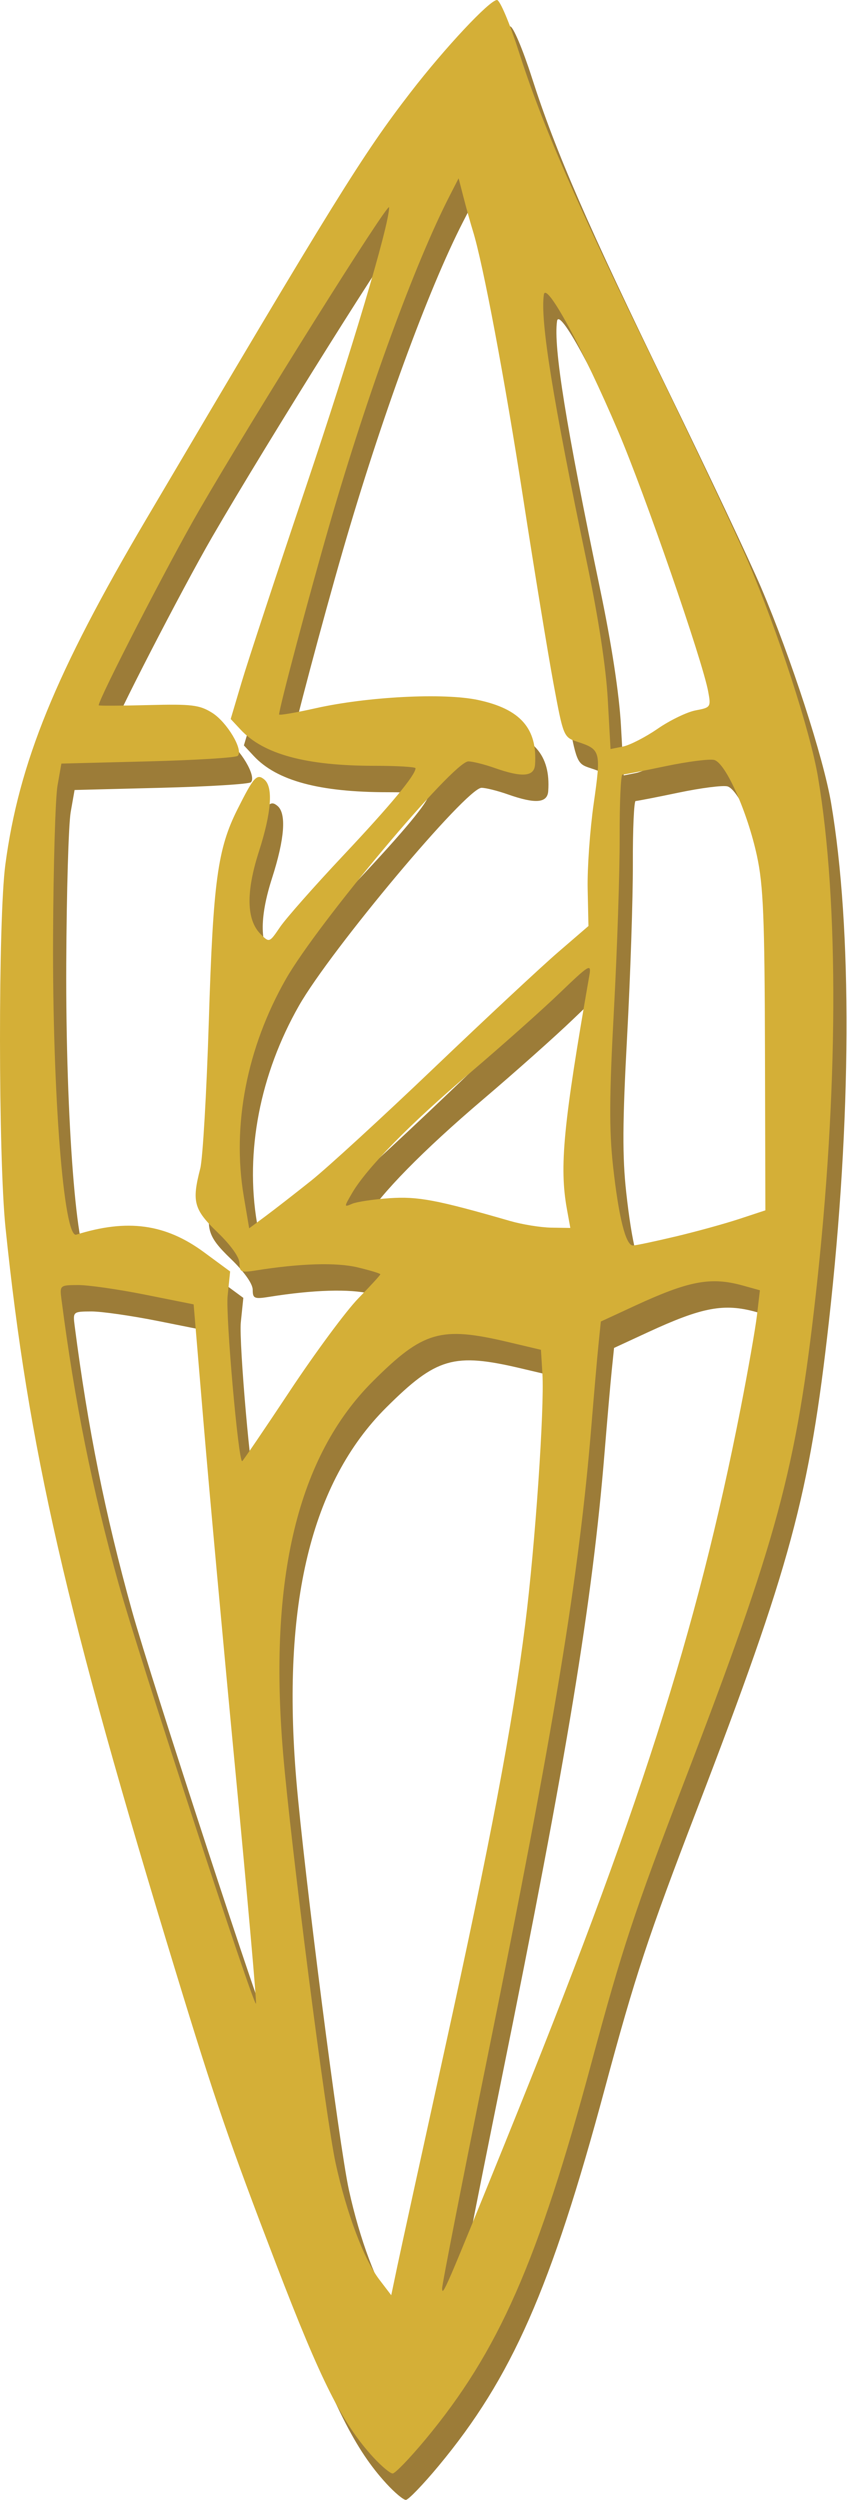 <?xml version="1.0" encoding="UTF-8" standalone="no"?>
<!-- Created with Inkscape (http://www.inkscape.org/) -->

<svg
   width="67.9mm"
   height="200.4mm"
   viewBox="0 0 67.9 200.4"
   version="1.1"
   id="svg5"
   xmlns="http://www.w3.org/2000/svg"
   xmlns:svg="http://www.w3.org/2000/svg">
  <defs
     id="defs2" />
  <g
     id="layer1">
    <g
       id="g1177"
       transform="translate(-78.579,-52.045)">
      <path
         style="fill:#9c7c38;fill-opacity:1;stroke-width:0.353"
         d="m 109.554,251.117 c -2.491,-2.719 -4.173,-6.063 -7.773,-15.451 -3.771,-9.836 -4.899,-13.117 -8.031,-23.377 -8.853,-29 -11.844,-42.062 -13.67,-59.702 -0.583,-5.634 -0.593,-24.775 -0.015,-29.12 1.086,-8.166 4.018,-15.356 11.286,-27.677 15.144,-25.674 17.358,-29.248 21.194,-34.219 2.76,-3.577 6.346,-7.408 6.934,-7.408 0.232,0 1.011,1.838 1.731,4.085 1.918,5.984 4.516,11.95 10.97,25.196 3.167,6.5 6.503,13.564 7.413,15.699 2.401,5.631 4.999,13.628 5.615,17.286 1.702,10.092 1.638,25.287 -0.175,41.503 -1.566,14.008 -3.077,19.598 -10.568,39.106 -3.95,10.286 -4.964,13.359 -7.396,22.401 -4.319,16.061 -7.458,23.19 -13.322,30.251 -1.249,1.504 -2.434,2.734 -2.633,2.734 -0.2,0 -0.901,-0.588 -1.559,-1.306 z m 5.705,-32.561 c 3.696,-16.804 5.469,-26.16 6.484,-34.219 0.794,-6.306 1.547,-17.287 1.376,-20.075 l -0.117,-1.907 -2.646,-0.625 c -5.4,-1.275 -6.788,-0.873 -10.809,3.13 -6.034,6.009 -8.397,15.78 -7.215,29.842 0.62,7.375 3.428,29.274 4.215,32.867 0.874,3.993 2.265,7.695 3.497,9.31 l 0.957,1.255 0.48,-2.292 c 0.264,-1.261 1.964,-9.039 3.778,-17.285 z m 4.919,7.232 c 10.686,-26.356 15.3,-40.751 18.835,-58.763 0.593,-3.021 1.182,-6.382 1.31,-7.467 l 0.232,-1.974 -1.368,-0.38 c -2.568,-0.713 -4.32,-0.384 -8.669,1.628 l -2.714,1.256 -0.185,1.806 c -0.102,0.993 -0.36,3.949 -0.574,6.568 -0.979,12.002 -2.993,24.245 -8.265,50.255 -2.043,10.081 -3.709,18.574 -3.701,18.874 0.018,0.694 0.271,0.107 5.1,-11.802 z m -21.669,-29.651 c -0.963,-10.08 -2.11,-22.623 -2.55,-27.875 l -0.799,-9.548 -3.894,-0.779 c -2.142,-0.429 -4.559,-0.775 -5.372,-0.771 -1.46,0.008 -1.475,0.021 -1.329,1.155 1.067,8.253 2.444,15.101 4.591,22.827 1.528,5.497 10.866,34.029 11.003,33.618 0.055,-0.165 -0.688,-8.548 -1.65,-18.627 z m 4.355,-30.469 c 2.048,-3.089 4.52,-6.433 5.493,-7.432 0.973,-0.999 1.769,-1.869 1.769,-1.934 0,-0.065 -0.815,-0.313 -1.81,-0.552 -1.708,-0.41 -4.609,-0.323 -8.156,0.243 -1.195,0.191 -1.323,0.135 -1.323,-0.571 0,-0.477 -0.688,-1.446 -1.764,-2.483 -1.903,-1.835 -2.07,-2.452 -1.383,-5.115 0.2,-0.776 0.509,-6.094 0.687,-11.818 0.348,-11.197 0.699,-13.795 2.298,-16.98 1.306,-2.6 1.555,-2.877 2.149,-2.384 0.728,0.604 0.575,2.643 -0.434,5.782 -1.042,3.239 -0.997,5.476 0.133,6.605 0.705,0.705 0.705,0.705 1.566,-0.562 0.474,-0.697 2.754,-3.279 5.066,-5.738 3.791,-4.03 5.793,-6.445 5.793,-6.989 0,-0.107 -1.479,-0.195 -3.287,-0.195 -5.484,0 -8.89,-0.92 -10.737,-2.9 l -0.794,-0.852 0.884,-2.975 c 0.486,-1.636 2.782,-8.611 5.102,-15.499 3.718,-11.038 6.711,-21.086 6.715,-22.536 10e-4,-0.59 -10.824,16.67 -15.241,24.3 -2.436,4.208 -8.038,15.087 -8.041,15.614 -2.5e-4,0.046 1.786,0.038 3.969,-0.019 3.489,-0.091 4.108,-0.016 5.12,0.615 1.194,0.745 2.528,2.982 2.058,3.453 -0.148,0.148 -3.389,0.348 -7.203,0.445 l -6.935,0.176 -0.311,1.764 c -0.171,0.97 -0.332,6.447 -0.356,12.171 -0.054,12.505 0.854,24.142 1.86,23.825 4.096,-1.287 7.148,-0.869 10.235,1.404 l 2.1,1.546 -0.201,1.95 c -0.166,1.609 0.857,13.256 1.164,13.256 0.051,0 1.769,-2.527 3.817,-5.616 z m 30.898,-12.387 c 1.649,-0.391 3.951,-1.025 5.115,-1.408 l 2.117,-0.697 -0.033,-12.789 c -0.028,-10.687 -0.133,-13.253 -0.641,-15.611 -0.759,-3.526 -2.51,-7.459 -3.428,-7.699 -0.371,-0.097 -2.124,0.127 -3.896,0.498 -1.772,0.371 -3.329,0.674 -3.461,0.674 -0.132,0 -0.232,2.262 -0.223,5.027 0.009,2.765 -0.198,8.996 -0.46,13.847 -0.372,6.874 -0.387,9.632 -0.071,12.502 0.454,4.115 1.02,6.373 1.597,6.369 0.212,-0.001 1.735,-0.323 3.384,-0.714 z m -29.2,-4.467 c 1.306,-1.04 5.751,-5.118 9.878,-9.062 4.127,-3.944 8.599,-8.115 9.937,-9.268 l 2.433,-2.097 -0.064,-2.982 c -0.035,-1.64 0.183,-4.716 0.485,-6.836 0.598,-4.198 0.562,-4.334 -1.299,-4.947 -1.118,-0.368 -1.132,-0.403 -1.927,-4.685 -0.44,-2.373 -1.532,-9.041 -2.425,-14.817 -1.491,-9.637 -3.217,-18.814 -4.031,-21.438 -0.181,-0.582 -0.513,-1.772 -0.738,-2.643 l -0.409,-1.585 -0.707,1.379 c -2.798,5.454 -6.582,15.801 -9.626,26.321 -1.622,5.605 -4.057,14.775 -4.057,15.275 0,0.087 1.31,-0.135 2.91,-0.495 4.17,-0.936 10.284,-1.25 13.027,-0.668 3.4,0.721 4.78,2.286 4.579,5.19 -0.067,0.963 -1.027,1.042 -3.23,0.265 -0.825,-0.291 -1.778,-0.529 -2.117,-0.529 -1.203,0 -12.088,12.988 -14.634,17.462 -3.121,5.484 -4.327,11.708 -3.369,17.391 l 0.434,2.572 1.288,-0.956 c 0.709,-0.526 2.357,-1.807 3.662,-2.847 z m 20.523,2.273 c -0.617,-3.401 -0.295,-6.75 1.801,-18.761 0.167,-0.958 -0.008,-0.852 -2.381,1.43 -1.409,1.355 -4.649,4.239 -7.2,6.409 -4.802,4.084 -8.275,7.625 -9.439,9.622 -0.661,1.134 -0.661,1.149 0,0.864 0.37,-0.159 1.722,-0.361 3.006,-0.449 2.267,-0.155 3.784,0.132 9.661,1.828 0.97,0.28 2.453,0.52 3.294,0.533 l 1.53,0.024 z m 7.282,-38.519 c 0.986,-0.678 2.352,-1.338 3.035,-1.466 1.21,-0.227 1.237,-0.267 1.006,-1.511 -0.467,-2.515 -5.076,-15.836 -7.217,-20.857 -2.85,-6.686 -5.79,-12.091 -5.956,-10.95 -0.3,2.066 0.715,8.377 3.463,21.534 0.911,4.36 1.519,8.345 1.66,10.881 l 0.223,4.002 0.997,-0.199 c 0.548,-0.11 1.803,-0.754 2.789,-1.432 z"
         id="path67" />
      <path
         style="fill:#d4af37;fill-opacity:1;stroke-width:0.353"
         d="m 108.496,249 c -2.491,-2.719 -4.173,-6.063 -7.773,-15.451 -3.771,-9.836 -4.899,-13.117 -8.031,-23.377 -8.853,-29 -11.844,-42.062 -13.67,-59.702 -0.583,-5.634 -0.593,-24.775 -0.015,-29.12 1.086,-8.166 4.018,-15.356 11.286,-27.677 C 105.437,67.999 107.651,64.424 111.487,59.453 c 2.76,-3.577 6.346,-7.408 6.934,-7.408 0.232,0 1.011,1.838 1.731,4.085 1.918,5.984 4.516,11.95 10.97,25.196 3.167,6.5 6.503,13.564 7.413,15.699 2.401,5.631 4.999,13.628 5.615,17.286 1.702,10.092 1.638,25.287 -0.175,41.503 -1.566,14.008 -3.077,19.598 -10.568,39.106 -3.95,10.286 -4.964,13.359 -7.396,22.401 -4.319,16.061 -7.458,23.19 -13.322,30.251 -1.249,1.504 -2.434,2.734 -2.633,2.734 -0.2,0 -0.901,-0.588 -1.559,-1.306 z m 5.705,-32.561 c 3.696,-16.804 5.469,-26.16 6.484,-34.219 0.794,-6.306 1.547,-17.287 1.376,-20.075 l -0.117,-1.907 -2.646,-0.625 c -5.4,-1.275 -6.788,-0.873 -10.809,3.13 -6.034,6.009 -8.397,15.78 -7.215,29.842 0.62,7.375 3.428,29.274 4.215,32.867 0.874,3.993 2.265,7.695 3.497,9.31 l 0.957,1.255 0.48,-2.292 c 0.264,-1.261 1.964,-9.039 3.778,-17.285 z m 4.919,7.232 c 10.686,-26.356 15.3,-40.751 18.835,-58.763 0.593,-3.021 1.182,-6.382 1.31,-7.467 l 0.232,-1.974 -1.368,-0.38 c -2.568,-0.713 -4.32,-0.384 -8.669,1.628 l -2.714,1.256 -0.185,1.806 c -0.102,0.993 -0.36,3.949 -0.574,6.568 -0.979,12.002 -2.993,24.245 -8.265,50.255 -2.043,10.081 -3.709,18.574 -3.701,18.874 0.018,0.694 0.271,0.107 5.1,-11.802 z m -21.669,-29.651 c -0.963,-10.08 -2.11,-22.623 -2.55,-27.875 l -0.799,-9.548 -3.894,-0.779 c -2.142,-0.429 -4.559,-0.775 -5.372,-0.771 -1.46,0.008 -1.475,0.021 -1.329,1.155 1.067,8.253 2.444,15.101 4.591,22.827 1.528,5.497 10.866,34.029 11.003,33.618 0.055,-0.165 -0.688,-8.548 -1.65,-18.627 z m 4.355,-30.469 c 2.048,-3.089 4.52,-6.433 5.493,-7.432 0.973,-0.999 1.769,-1.869 1.769,-1.934 0,-0.065 -0.815,-0.313 -1.81,-0.552 -1.708,-0.41 -4.609,-0.323 -8.156,0.243 -1.195,0.191 -1.323,0.135 -1.323,-0.571 0,-0.477 -0.688,-1.446 -1.764,-2.483 -1.903,-1.835 -2.07,-2.452 -1.383,-5.115 0.2,-0.776 0.509,-6.094 0.687,-11.818 0.348,-11.197 0.699,-13.795 2.298,-16.98 1.306,-2.6 1.555,-2.877 2.149,-2.384 0.728,0.604 0.575,2.643 -0.434,5.782 -1.042,3.239 -0.997,5.476 0.133,6.605 0.705,0.705 0.705,0.705 1.566,-0.562 0.474,-0.697 2.754,-3.279 5.066,-5.738 3.791,-4.03 5.793,-6.445 5.793,-6.989 0,-0.107 -1.479,-0.195 -3.287,-0.195 -5.484,0 -8.89,-0.92 -10.737,-2.9 l -0.794,-0.852 0.884,-2.975 c 0.486,-1.636 2.782,-8.611 5.102,-15.499 3.718,-11.038 6.711,-21.086 6.715,-22.536 10e-4,-0.59 -10.824,16.67 -15.241,24.3 -2.436,4.208 -8.038,15.087 -8.041,15.614 -2.5e-4,0.046 1.786,0.038 3.969,-0.019 3.489,-0.091 4.108,-0.016 5.12,0.615 1.194,0.745 2.528,2.982 2.058,3.453 -0.148,0.148 -3.389,0.348 -7.203,0.445 l -6.935,0.176 -0.311,1.764 c -0.171,0.97 -0.332,6.447 -0.356,12.171 -0.054,12.505 0.854,24.142 1.86,23.825 4.096,-1.287 7.148,-0.869 10.235,1.404 l 2.1,1.546 -0.201,1.95 c -0.166,1.609 0.857,13.256 1.164,13.256 0.051,0 1.769,-2.527 3.817,-5.616 z m 30.898,-12.387 c 1.649,-0.391 3.951,-1.025 5.115,-1.408 l 2.117,-0.697 -0.033,-12.789 c -0.028,-10.687 -0.133,-13.253 -0.641,-15.611 -0.759,-3.526 -2.51,-7.459 -3.428,-7.699 -0.371,-0.097 -2.124,0.127 -3.896,0.498 -1.772,0.371 -3.329,0.674 -3.461,0.674 -0.132,0 -0.232,2.262 -0.223,5.027 0.009,2.765 -0.198,8.996 -0.46,13.847 -0.372,6.874 -0.387,9.632 -0.071,12.502 0.454,4.115 1.02,6.373 1.597,6.369 0.212,-0.001 1.735,-0.323 3.384,-0.714 z m -29.2,-4.467 c 1.306,-1.04 5.751,-5.118 9.878,-9.062 4.127,-3.944 8.599,-8.115 9.937,-9.268 l 2.433,-2.097 -0.064,-2.982 c -0.035,-1.64 0.183,-4.716 0.485,-6.836 0.598,-4.198 0.562,-4.334 -1.299,-4.947 -1.118,-0.368 -1.132,-0.403 -1.927,-4.685 -0.44,-2.373 -1.532,-9.041 -2.425,-14.817 -1.491,-9.637 -3.217,-18.814 -4.031,-21.438 -0.181,-0.582 -0.513,-1.772 -0.738,-2.643 l -0.409,-1.585 -0.707,1.379 c -2.798,5.454 -6.582,15.801 -9.626,26.321 -1.622,5.605 -4.057,14.775 -4.057,15.275 0,0.087 1.31,-0.135 2.91,-0.495 4.17,-0.936 10.284,-1.25 13.027,-0.668 3.4,0.721 4.78,2.286 4.579,5.19 -0.067,0.963 -1.027,1.042 -3.23,0.265 -0.825,-0.291 -1.778,-0.529 -2.117,-0.529 -1.203,0 -12.088,12.988 -14.634,17.462 -3.121,5.484 -4.327,11.708 -3.369,17.391 l 0.434,2.572 1.288,-0.956 c 0.709,-0.526 2.357,-1.807 3.662,-2.847 z m 20.523,2.273 c -0.617,-3.401 -0.295,-6.75 1.801,-18.761 0.167,-0.958 -0.008,-0.852 -2.381,1.43 -1.409,1.355 -4.649,4.239 -7.2,6.409 -4.802,4.084 -8.275,7.625 -9.439,9.622 -0.661,1.134 -0.661,1.149 0,0.864 0.37,-0.159 1.722,-0.361 3.006,-0.449 2.267,-0.155 3.784,0.132 9.661,1.828 0.97,0.28 2.453,0.52 3.294,0.533 l 1.53,0.024 z m 7.282,-38.519 c 0.986,-0.678 2.352,-1.338 3.035,-1.466 1.21,-0.227 1.237,-0.267 1.006,-1.511 -0.467,-2.515 -5.076,-15.836 -7.217,-20.857 -2.85,-6.686 -5.79,-12.091 -5.956,-10.95 -0.3,2.066 0.715,8.377 3.463,21.534 0.911,4.36 1.519,8.345 1.66,10.881 l 0.223,4.002 0.997,-0.199 c 0.548,-0.11 1.803,-0.754 2.789,-1.432 z"
         id="path1117" />
    </g>
  </g>
</svg>
